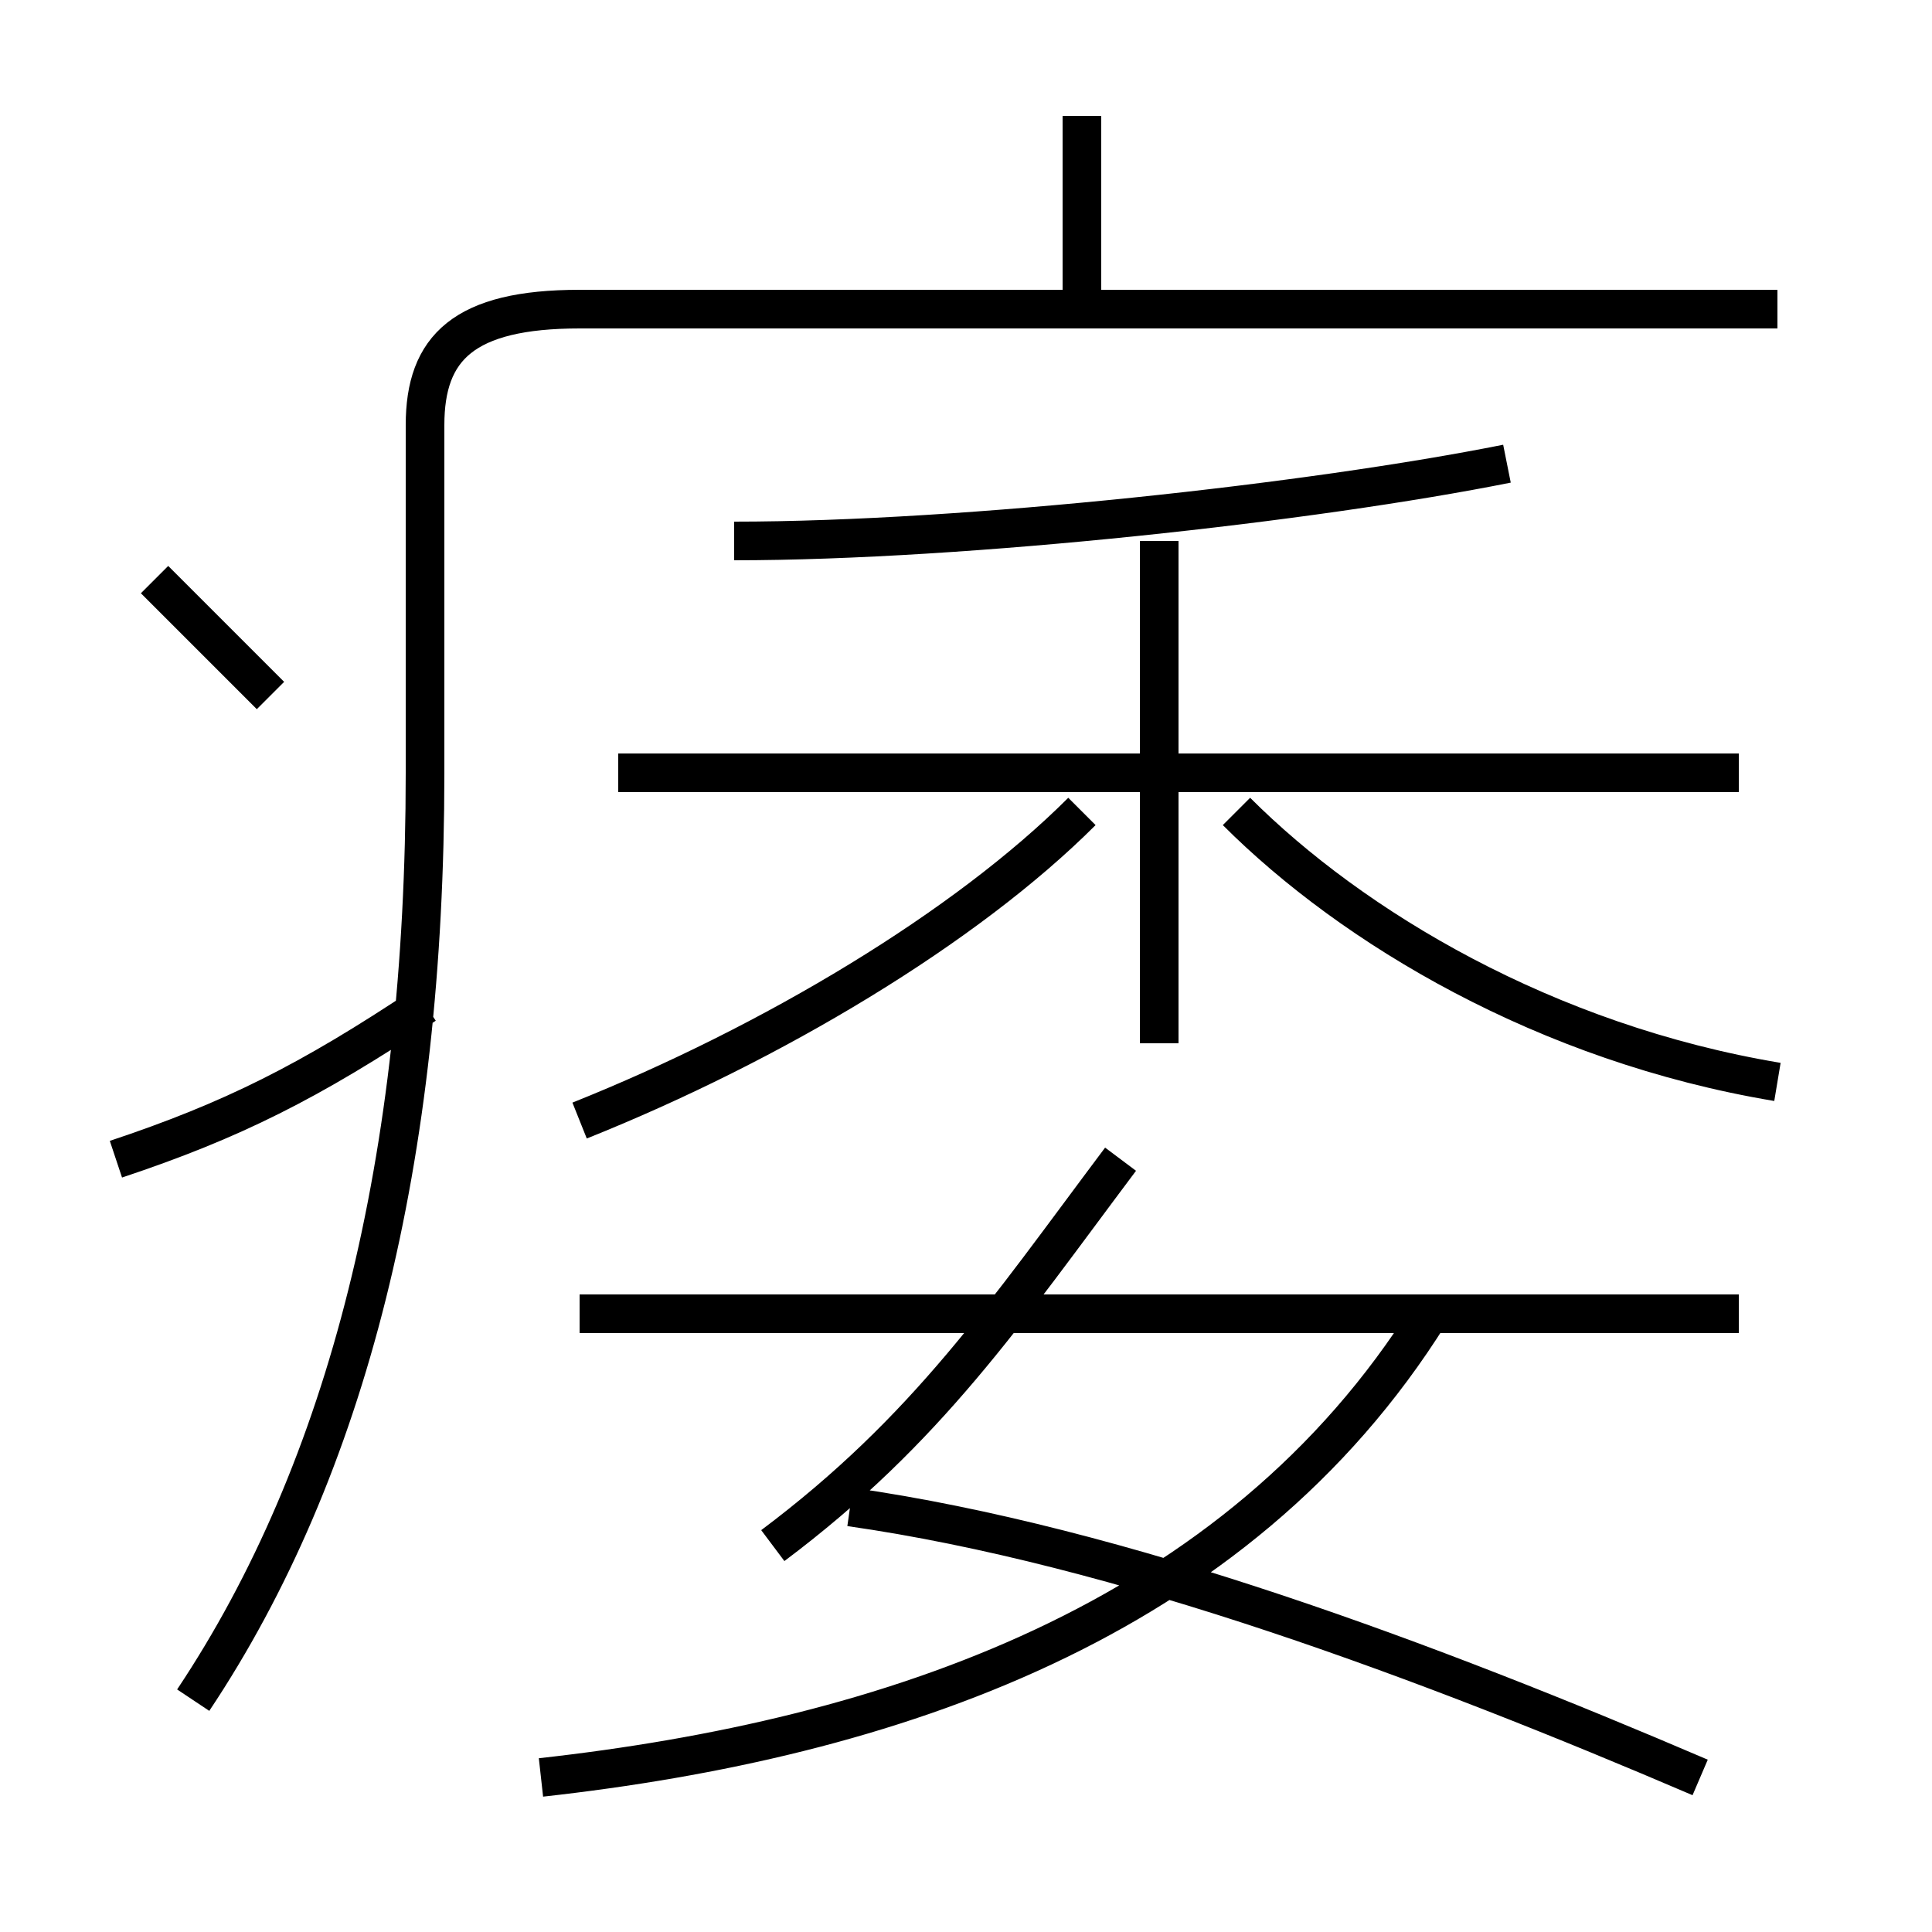 <?xml version='1.0' encoding='utf8'?>
<svg viewBox="0.0 -6.0 50.0 50.0" version="1.1" xmlns="http://www.w3.org/2000/svg">
<rect x="0.0" y="-6.0" width="50.0" height="50.0" fill="#808080" stroke="none"/>
<rect x="-1000" y="-1000" width="2000" height="2000" stroke="white" fill="white"/>
<g style="fill:white;stroke:#000000;  stroke-width:1">
<path d="M 5 0 C 9 -6 11 -14 11 -24 L 11 -33 C 11 -35 12 -36 15 -36 L 46 -36 M 3 -14 C 6 -15 8 -16 11 -18 M 14 2 C 23 1 32 -2 37 -10 M 7 -26 C 6 -27 5 -28 4 -29 M 20 -4 C 24 -7 26 -10 29 -14 M 44 2 C 37 -1 29 -4 22 -5 M 15 -15 C 20 -17 25 -20 28 -23 M 45 -10 L 15 -10 M 30 -17 L 30 -30 M 45 -24 L 16 -24 M 46 -16 C 40 -17 35 -20 32 -23 M 19 -30 C 25 -30 34 -31 39 -32 M 28 -36 L 28 -41" transform="translate(0.0 38.0)" />
</g>
</svg>